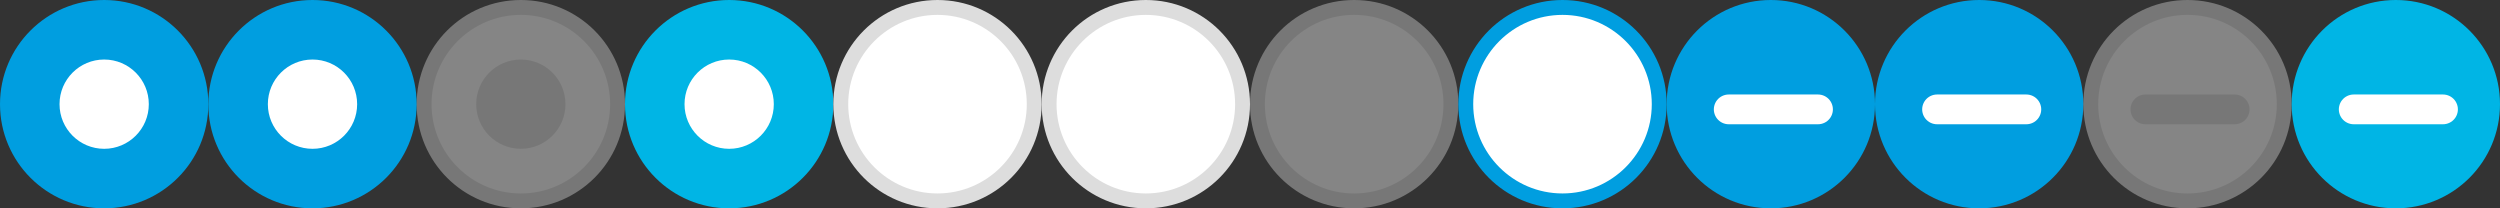 <?xml version="1.0" encoding="UTF-8"?><svg xmlns="http://www.w3.org/2000/svg" width="168" height="14" viewBox="0 0 168 14"><rect x="0" y="0" width="168" height="14" fill="#333333" stroke="none"/><g id="a"/><g id="b"><g id="c"><g id="d"><g id="e"><circle cx="7" cy="7" r="7" fill="#009ee0"/><circle cx="7" cy="7" r="3" fill="#fff"/></g><g id="f"><circle cx="21" cy="7" r="7" fill="#009ee0"/><circle cx="21" cy="7" r="3" fill="#fff"/></g><g id="g" opacity=".4"><g><circle cx="35" cy="7" r="6.5" fill="#fff"/><path d="M35,1c3.31,0,6,2.69,6,6s-2.69,6-6,6-6-2.69-6-6,2.69-6,6-6m0-1c-3.87,0-7,3.13-7,7s3.13,7,7,7,7-3.13,7-7-3.13-7-7-7h0Z" fill="#ddd"/></g><circle cx="35" cy="7" r="3" fill="#ddd"/></g><g id="h"><circle cx="49" cy="7" r="7" fill="#00b5e5"/><circle cx="49" cy="7" r="3" fill="#fff"/></g></g><g id="i"><g id="j"><g><circle cx="63" cy="7" r="6.5" fill="#fff"/><path d="M63,1c3.31,0,6,2.69,6,6s-2.69,6-6,6-6-2.69-6-6,2.69-6,6-6m0-1c-3.87,0-7,3.13-7,7s3.13,7,7,7,7-3.13,7-7-3.13-7-7-7h0Z" fill="#ddd"/></g></g><g id="k"><g><circle cx="77" cy="7" r="6.5" fill="#fff"/><path d="M77,1c3.31,0,6,2.69,6,6s-2.69,6-6,6-6-2.69-6-6,2.69-6,6-6m0-1c-3.87,0-7,3.13-7,7s3.13,7,7,7,7-3.13,7-7-3.13-7-7-7h0Z" fill="#ddd"/></g></g><g id="l" opacity=".4"><g><circle cx="91" cy="7" r="6.5" fill="#fff"/><path d="M91,1c3.31,0,6,2.69,6,6s-2.69,6-6,6-6-2.69-6-6,2.69-6,6-6m0-1c-3.87,0-7,3.13-7,7s3.13,7,7,7,7-3.13,7-7-3.13-7-7-7h0Z" fill="#ddd"/></g></g><g id="m"><g><circle cx="105" cy="7" r="6.5" fill="#fff"/><path d="M105,1c3.31,0,6,2.69,6,6s-2.69,6-6,6-6-2.69-6-6,2.69-6,6-6m0-1c-3.87,0-7,3.13-7,7s3.13,7,7,7,7-3.13,7-7-3.13-7-7-7h0Z" fill="#009ee0"/></g></g></g><g id="n"><g id="o"><circle cx="119" cy="7" r="7" fill="#009ee0"/><line id="p" x1="116.17" y1="7.35" x2="122.17" y2="7.35" fill="none" stroke="#fff" stroke-linecap="round" stroke-linejoin="round" stroke-width="2"/></g><g id="q"><circle cx="133" cy="7" r="7" fill="#009ee0"/><line id="r" x1="130.17" y1="7.35" x2="136.17" y2="7.35" fill="none" stroke="#fff" stroke-linecap="round" stroke-linejoin="round" stroke-width="2"/></g><g id="s" opacity=".4"><g><circle cx="147" cy="7" r="6.5" fill="#fff"/><path d="M147,1c3.31,0,6,2.69,6,6s-2.69,6-6,6-6-2.69-6-6,2.69-6,6-6m0-1c-3.87,0-7,3.13-7,7s3.13,7,7,7,7-3.13,7-7-3.13-7-7-7h0Z" fill="#ddd"/></g><line id="t" x1="144.17" y1="7.35" x2="150.17" y2="7.35" fill="none" stroke="#ddd" stroke-linecap="round" stroke-linejoin="round" stroke-width="2"/></g><g id="u"><circle cx="161" cy="7" r="7" fill="#00b5e5"/><line id="v" x1="158.17" y1="7.35" x2="164.17" y2="7.35" fill="none" stroke="#fff" stroke-linecap="round" stroke-linejoin="round" stroke-width="2"/></g></g></g></g></svg>